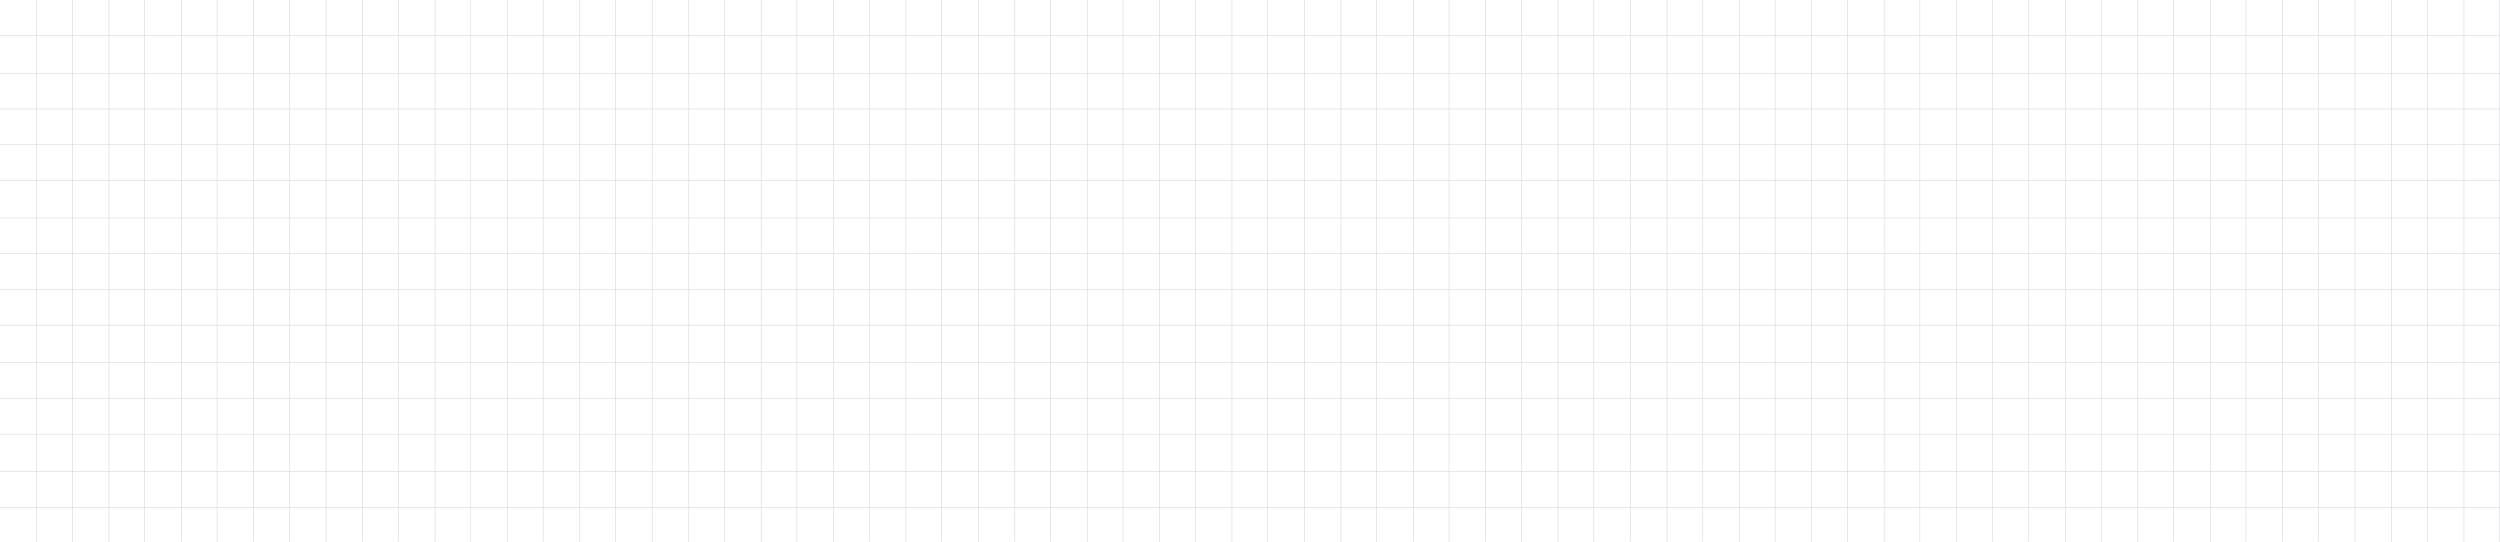<svg xmlns="http://www.w3.org/2000/svg" xmlns:xlink="http://www.w3.org/1999/xlink" width="1399.999" height="303.497" viewBox="0 0 1399.999 303.497">
  <defs>
    <clipPath id="clip-path">
      <rect id="사각형_261" data-name="사각형 261" width="1399.999" height="303.497" fill="none"/>
    </clipPath>
  </defs>
  <g id="그룹_366" data-name="그룹 366" clip-path="url(#clip-path)">
    <line id="선_5" data-name="선 5" x2="1459.032" transform="translate(-0.001 304.183)" fill="none" stroke="#d3d5d6" stroke-miterlimit="10" stroke-width="0.3"/>
    <line id="선_6" data-name="선 6" x2="1459.032" transform="translate(-0.001 284.174)" fill="none" stroke="#d3d5d6" stroke-miterlimit="10" stroke-width="0.3"/>
    <line id="선_7" data-name="선 7" x2="1459.032" transform="translate(-0.001 264.158)" fill="none" stroke="#d3d5d6" stroke-miterlimit="10" stroke-width="0.3"/>
    <line id="선_8" data-name="선 8" x2="1459.032" transform="translate(-0.001 243.147)" fill="none" stroke="#d3d5d6" stroke-miterlimit="10" stroke-width="0.3"/>
    <line id="선_9" data-name="선 9" x2="1459.032" transform="translate(-0.001 223.139)" fill="none" stroke="#d3d5d6" stroke-miterlimit="10" stroke-width="0.3"/>
    <line id="선_10" data-name="선 10" x2="1459.032" transform="translate(-0.001 203.122)" fill="none" stroke="#d3d5d6" stroke-miterlimit="10" stroke-width="0.3"/>
    <line id="선_11" data-name="선 11" x2="1459.032" transform="translate(-0.001 182.111)" fill="none" stroke="#d3d5d6" stroke-miterlimit="10" stroke-width="0.3"/>
    <line id="선_12" data-name="선 12" x2="1459.032" transform="translate(-0.001 162.106)" fill="none" stroke="#d3d5d6" stroke-miterlimit="10" stroke-width="0.3"/>
    <line id="선_13" data-name="선 13" x2="1459.032" transform="translate(-0.001 142.089)" fill="none" stroke="#d3d5d6" stroke-miterlimit="10" stroke-width="0.3"/>
    <line id="선_14" data-name="선 14" x2="1459.032" transform="translate(-0.001 122.074)" fill="none" stroke="#d3d5d6" stroke-miterlimit="10" stroke-width="0.3"/>
    <line id="선_15" data-name="선 15" x2="1459.032" transform="translate(-0.001 101.063)" fill="none" stroke="#d3d5d6" stroke-miterlimit="10" stroke-width="0.3"/>
    <line id="선_16" data-name="선 16" x2="1459.032" transform="translate(-0.001 81.054)" fill="none" stroke="#d3d5d6" stroke-miterlimit="10" stroke-width="0.3"/>
    <line id="선_17" data-name="선 17" x2="1459.032" transform="translate(-0.001 61.038)" fill="none" stroke="#d3d5d6" stroke-miterlimit="10" stroke-width="0.3"/>
    <line id="선_18" data-name="선 18" x2="1459.032" transform="translate(-0.001 41.03)" fill="none" stroke="#d3d5d6" stroke-miterlimit="10" stroke-width="0.3"/>
    <line id="선_19" data-name="선 19" x2="1459.032" transform="translate(-0.001 20.019)" fill="none" stroke="#d3d5d6" stroke-miterlimit="10" stroke-width="0.3"/>
    <line id="선_20" data-name="선 20" y2="415.363" transform="translate(1399.82 0.003)" fill="none" stroke="#d3d5d6" stroke-miterlimit="10" stroke-width="0.3"/>
    <line id="선_21" data-name="선 21" y2="415.363" transform="translate(1379.802 0.003)" fill="none" stroke="#d3d5d6" stroke-miterlimit="10" stroke-width="0.3"/>
    <line id="선_22" data-name="선 22" y2="415.363" transform="translate(1359.296 0.003)" fill="none" stroke="#d3d5d6" stroke-miterlimit="10" stroke-width="0.3"/>
    <line id="선_23" data-name="선 23" y2="415.363" transform="translate(1339.278 0.003)" fill="none" stroke="#d3d5d6" stroke-miterlimit="10" stroke-width="0.3"/>
    <line id="선_24" data-name="선 24" y2="415.363" transform="translate(1318.769 0.003)" fill="none" stroke="#d3d5d6" stroke-miterlimit="10" stroke-width="0.3"/>
    <line id="선_25" data-name="선 25" y2="415.363" transform="translate(1298.248 0.003)" fill="none" stroke="#d3d5d6" stroke-miterlimit="10" stroke-width="0.3"/>
    <line id="선_26" data-name="선 26" y2="415.363" transform="translate(1278.244 0.003)" fill="none" stroke="#d3d5d6" stroke-miterlimit="10" stroke-width="0.3"/>
    <line id="선_27" data-name="선 27" y2="415.363" transform="translate(1257.729 0.003)" fill="none" stroke="#d3d5d6" stroke-miterlimit="10" stroke-width="0.3"/>
    <line id="선_28" data-name="선 28" y2="415.363" transform="translate(1237.719 0.003)" fill="none" stroke="#d3d5d6" stroke-miterlimit="10" stroke-width="0.3"/>
    <line id="선_29" data-name="선 29" y2="415.363" transform="translate(1217.213 0.003)" fill="none" stroke="#d3d5d6" stroke-miterlimit="10" stroke-width="0.3"/>
    <line id="선_30" data-name="선 30" y2="415.363" transform="translate(1197.195 0.003)" fill="none" stroke="#d3d5d6" stroke-miterlimit="10" stroke-width="0.3"/>
    <line id="선_31" data-name="선 31" y2="415.363" transform="translate(1176.686 0.003)" fill="none" stroke="#d3d5d6" stroke-miterlimit="10" stroke-width="0.3"/>
    <line id="선_32" data-name="선 32" y2="415.363" transform="translate(1156.67 0.003)" fill="none" stroke="#d3d5d6" stroke-miterlimit="10" stroke-width="0.3"/>
    <line id="선_33" data-name="선 33" y2="415.363" transform="translate(1136.155 0.003)" fill="none" stroke="#d3d5d6" stroke-miterlimit="10" stroke-width="0.3"/>
    <line id="선_34" data-name="선 34" y2="415.363" transform="translate(1115.649 0.003)" fill="none" stroke="#d3d5d6" stroke-miterlimit="10" stroke-width="0.3"/>
    <line id="선_35" data-name="선 35" y2="415.363" transform="translate(1095.642 0.003)" fill="none" stroke="#d3d5d6" stroke-miterlimit="10" stroke-width="0.3"/>
    <line id="선_36" data-name="선 36" y2="415.363" transform="translate(1075.121 0.003)" fill="none" stroke="#d3d5d6" stroke-miterlimit="10" stroke-width="0.3"/>
    <line id="선_37" data-name="선 37" y2="415.363" transform="translate(1055.117 0.003)" fill="none" stroke="#d3d5d6" stroke-miterlimit="10" stroke-width="0.3"/>
    <line id="선_38" data-name="선 38" y2="415.363" transform="translate(1034.603 0.003)" fill="none" stroke="#d3d5d6" stroke-miterlimit="10" stroke-width="0.3"/>
    <line id="선_39" data-name="선 39" y2="415.363" transform="translate(1014.593 0.003)" fill="none" stroke="#d3d5d6" stroke-miterlimit="10" stroke-width="0.3"/>
    <line id="선_40" data-name="선 40" y2="415.363" transform="translate(994.075 0.003)" fill="none" stroke="#d3d5d6" stroke-miterlimit="10" stroke-width="0.3"/>
    <line id="선_41" data-name="선 41" y2="415.363" transform="translate(974.068 0.003)" fill="none" stroke="#d3d5d6" stroke-miterlimit="10" stroke-width="0.3"/>
    <line id="선_42" data-name="선 42" y2="415.363" transform="translate(953.551 0.003)" fill="none" stroke="#d3d5d6" stroke-miterlimit="10" stroke-width="0.3"/>
    <line id="선_43" data-name="선 43" y2="415.363" transform="translate(933.544 0.003)" fill="none" stroke="#d3d5d6" stroke-miterlimit="10" stroke-width="0.3"/>
    <line id="선_44" data-name="선 44" y2="415.363" transform="translate(913.035 0.003)" fill="none" stroke="#d3d5d6" stroke-miterlimit="10" stroke-width="0.3"/>
    <line id="선_45" data-name="선 45" y2="415.363" transform="translate(892.525 0.003)" fill="none" stroke="#d3d5d6" stroke-miterlimit="10" stroke-width="0.3"/>
    <line id="선_46" data-name="선 46" y2="415.363" transform="translate(872.507 0.003)" fill="none" stroke="#d3d5d6" stroke-miterlimit="10" stroke-width="0.3"/>
    <line id="선_47" data-name="선 47" y2="415.363" transform="translate(851.998 0.003)" fill="none" stroke="#d3d5d6" stroke-miterlimit="10" stroke-width="0.3"/>
    <line id="선_48" data-name="선 48" y2="415.363" transform="translate(831.983 0.003)" fill="none" stroke="#d3d5d6" stroke-miterlimit="10" stroke-width="0.3"/>
    <line id="선_49" data-name="선 49" y2="415.363" transform="translate(811.473 0.003)" fill="none" stroke="#d3d5d6" stroke-miterlimit="10" stroke-width="0.3"/>
    <line id="선_50" data-name="선 50" y2="415.363" transform="translate(791.466 0.003)" fill="none" stroke="#d3d5d6" stroke-miterlimit="10" stroke-width="0.3"/>
    <line id="선_51" data-name="선 51" y2="415.363" transform="translate(770.948 0.003)" fill="none" stroke="#d3d5d6" stroke-miterlimit="10" stroke-width="0.3"/>
    <line id="선_52" data-name="선 52" y2="415.363" transform="translate(750.942 0.003)" fill="none" stroke="#d3d5d6" stroke-miterlimit="10" stroke-width="0.3"/>
    <line id="선_53" data-name="선 53" y2="415.363" transform="translate(730.421 0.003)" fill="none" stroke="#d3d5d6" stroke-miterlimit="10" stroke-width="0.3"/>
    <line id="선_54" data-name="선 54" y2="415.363" transform="translate(709.915 0.003)" fill="none" stroke="#d3d5d6" stroke-miterlimit="10" stroke-width="0.3"/>
    <line id="선_55" data-name="선 55" y2="415.363" transform="translate(689.902 0.003)" fill="none" stroke="#d3d5d6" stroke-miterlimit="10" stroke-width="0.3"/>
    <line id="선_56" data-name="선 56" y2="415.363" transform="translate(669.387 0.003)" fill="none" stroke="#d3d5d6" stroke-miterlimit="10" stroke-width="0.3"/>
    <line id="선_57" data-name="선 57" y2="415.363" transform="translate(649.378 0.003)" fill="none" stroke="#d3d5d6" stroke-miterlimit="10" stroke-width="0.3"/>
    <line id="선_58" data-name="선 58" y2="415.363" transform="translate(628.86 0.003)" fill="none" stroke="#d3d5d6" stroke-miterlimit="10" stroke-width="0.3"/>
    <line id="선_59" data-name="선 59" y2="415.363" transform="translate(608.856 0.003)" fill="none" stroke="#d3d5d6" stroke-miterlimit="10" stroke-width="0.3"/>
    <line id="선_60" data-name="선 60" y2="415.363" transform="translate(588.341 0.003)" fill="none" stroke="#d3d5d6" stroke-miterlimit="10" stroke-width="0.3"/>
    <line id="선_61" data-name="선 61" y2="415.363" transform="translate(568.331 0.003)" fill="none" stroke="#d3d5d6" stroke-miterlimit="10" stroke-width="0.3"/>
    <line id="선_62" data-name="선 62" y2="415.363" transform="translate(547.822 0.003)" fill="none" stroke="#d3d5d6" stroke-miterlimit="10" stroke-width="0.3"/>
    <line id="선_63" data-name="선 63" y2="415.363" transform="translate(527.307 0.003)" fill="none" stroke="#d3d5d6" stroke-miterlimit="10" stroke-width="0.3"/>
    <line id="선_64" data-name="선 64" y2="415.363" transform="translate(507.295 0.003)" fill="none" stroke="#d3d5d6" stroke-miterlimit="10" stroke-width="0.3"/>
    <line id="선_65" data-name="선 65" y2="415.363" transform="translate(486.782 0.003)" fill="none" stroke="#d3d5d6" stroke-miterlimit="10" stroke-width="0.3"/>
    <line id="선_66" data-name="선 66" y2="415.363" transform="translate(466.77 0.003)" fill="none" stroke="#d3d5d6" stroke-miterlimit="10" stroke-width="0.3"/>
    <line id="선_67" data-name="선 67" y2="415.363" transform="translate(446.258 0.003)" fill="none" stroke="#d3d5d6" stroke-miterlimit="10" stroke-width="0.3"/>
    <line id="선_68" data-name="선 68" y2="415.363" transform="translate(426.246 0.003)" fill="none" stroke="#d3d5d6" stroke-miterlimit="10" stroke-width="0.3"/>
    <line id="선_69" data-name="선 69" y2="415.363" transform="translate(405.736 0.003)" fill="none" stroke="#d3d5d6" stroke-miterlimit="10" stroke-width="0.3"/>
    <line id="선_70" data-name="선 70" y2="415.363" transform="translate(385.724 0.003)" fill="none" stroke="#d3d5d6" stroke-miterlimit="10" stroke-width="0.3"/>
    <line id="선_71" data-name="선 71" y2="415.363" transform="translate(365.212 0.003)" fill="none" stroke="#d3d5d6" stroke-miterlimit="10" stroke-width="0.3"/>
    <line id="선_72" data-name="선 72" y2="415.363" transform="translate(344.702 0.003)" fill="none" stroke="#d3d5d6" stroke-miterlimit="10" stroke-width="0.3"/>
    <line id="선_73" data-name="선 73" y2="415.363" transform="translate(324.687 0.003)" fill="none" stroke="#d3d5d6" stroke-miterlimit="10" stroke-width="0.3"/>
    <line id="선_74" data-name="선 74" y2="415.363" transform="translate(304.175 0.003)" fill="none" stroke="#d3d5d6" stroke-miterlimit="10" stroke-width="0.3"/>
    <line id="선_75" data-name="선 75" y2="415.363" transform="translate(284.162 0.003)" fill="none" stroke="#d3d5d6" stroke-miterlimit="10" stroke-width="0.3"/>
    <line id="선_76" data-name="선 76" y2="415.363" transform="translate(263.653 0.003)" fill="none" stroke="#d3d5d6" stroke-miterlimit="10" stroke-width="0.3"/>
    <line id="선_77" data-name="선 77" y2="415.363" transform="translate(243.643 0.003)" fill="none" stroke="#d3d5d6" stroke-miterlimit="10" stroke-width="0.3"/>
    <line id="선_78" data-name="선 78" y2="415.363" transform="translate(223.131 0.003)" fill="none" stroke="#d3d5d6" stroke-miterlimit="10" stroke-width="0.3"/>
    <line id="선_79" data-name="선 79" y2="415.363" transform="translate(203.119 0.003)" fill="none" stroke="#d3d5d6" stroke-miterlimit="10" stroke-width="0.3"/>
    <line id="선_80" data-name="선 80" y2="415.363" transform="translate(182.604 0.003)" fill="none" stroke="#d3d5d6" stroke-miterlimit="10" stroke-width="0.3"/>
    <line id="선_81" data-name="선 81" y2="415.363" transform="translate(162.092 0.003)" fill="none" stroke="#d3d5d6" stroke-miterlimit="10" stroke-width="0.3"/>
    <line id="선_82" data-name="선 82" y2="415.363" transform="translate(142.085 0.003)" fill="none" stroke="#d3d5d6" stroke-miterlimit="10" stroke-width="0.3"/>
    <line id="선_83" data-name="선 83" y2="415.363" transform="translate(121.57 0.003)" fill="none" stroke="#d3d5d6" stroke-miterlimit="10" stroke-width="0.3"/>
    <line id="선_84" data-name="선 84" y2="415.363" transform="translate(101.558 0.003)" fill="none" stroke="#d3d5d6" stroke-miterlimit="10" stroke-width="0.3"/>
    <line id="선_85" data-name="선 85" y2="415.363" transform="translate(81.046 0.003)" fill="none" stroke="#d3d5d6" stroke-miterlimit="10" stroke-width="0.3"/>
    <line id="선_86" data-name="선 86" y2="415.363" transform="translate(61.033 0.003)" fill="none" stroke="#d3d5d6" stroke-miterlimit="10" stroke-width="0.3"/>
    <line id="선_87" data-name="선 87" y2="415.363" transform="translate(40.527 0.003)" fill="none" stroke="#d3d5d6" stroke-miterlimit="10" stroke-width="0.3"/>
    <line id="선_88" data-name="선 88" y2="415.363" transform="translate(20.508 0.003)" fill="none" stroke="#d3d5d6" stroke-miterlimit="10" stroke-width="0.3"/>
  </g>
</svg>
